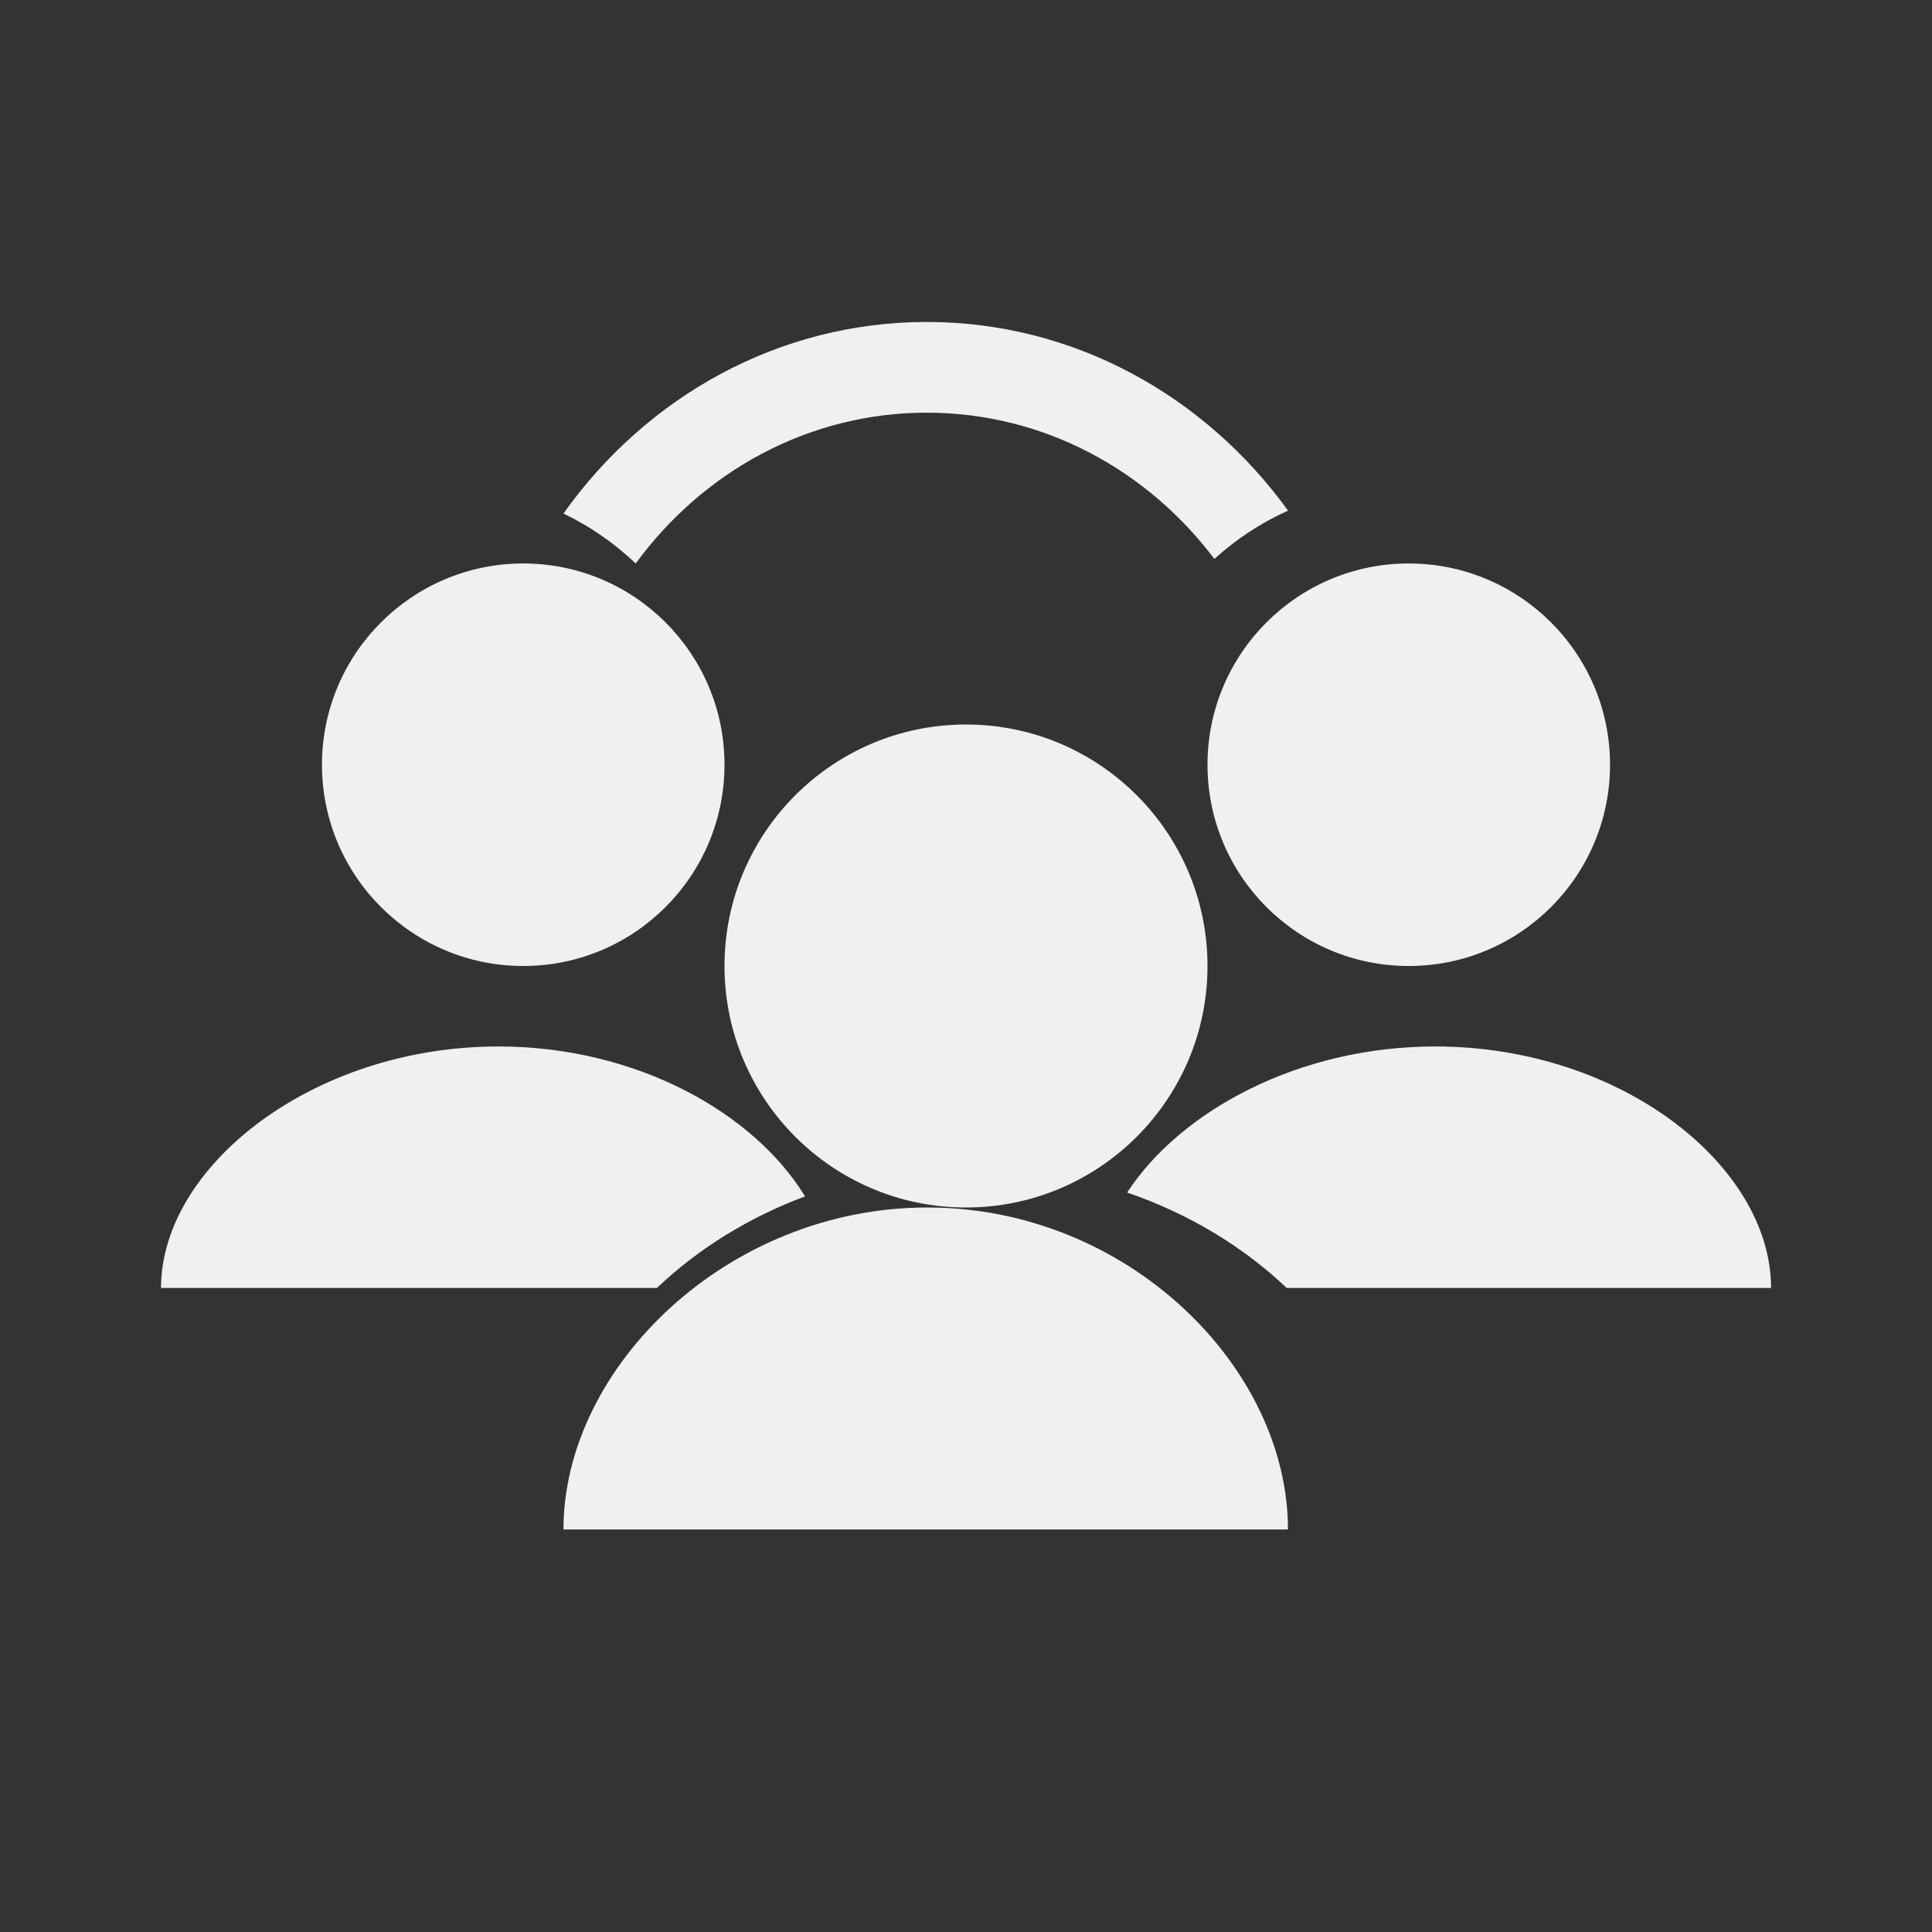 <svg xmlns="http://www.w3.org/2000/svg" width="20" height="20" viewBox="0 0 20 20">
    <rect x="0" y="0" width="20" height="20" fill="#333333" stroke="none"/>
    <g fill="none" fill-rule="evenodd">
        <g fill="#f0f0f0">
            <g>
                <g>
                    <g>
                        <path d="M9.6 12.5c2.072 0 3.733 1.652 3.733 3.333h-7.5c0-1.68 1.698-3.333 3.767-3.333zM5.16 10.833c1.426 0 2.643.684 3.174 1.552-.588.219-1.11.545-1.534.948H1.667c0-1.26 1.573-2.5 3.492-2.5zm9.698 0c1.93 0 3.476 1.24 3.476 2.5H13.32c-.452-.429-1.015-.77-1.652-.988.556-.849 1.78-1.512 3.19-1.512zM10 7.5c1.38 0 2.5 1.12 2.5 2.5s-1.12 2.5-2.5 2.5-2.5-1.12-2.5-2.5S8.62 7.5 10 7.5zm4.583-1.667c1.15 0 2.084.933 2.084 2.083 0 1.151-.933 2.084-2.084 2.084-1.15 0-2.083-.933-2.083-2.084 0-1.15.933-2.083 2.083-2.083zm-9.166 0c1.15 0 2.083.933 2.083 2.083C7.5 9.067 6.567 10 5.417 10c-1.15 0-2.084-.933-2.084-2.084 0-1.15.934-2.083 2.084-2.083zm4.177-2.5c1.526 0 2.882.767 3.74 1.953-.28.125-.536.295-.763.5-.695-.922-1.77-1.514-2.977-1.514-1.228 0-2.319.612-3.013 1.561-.221-.21-.473-.385-.748-.517.855-1.204 2.221-1.983 3.761-1.983z" transform="translate(-906 -263) translate(130 210) translate(776 24) translate(0 29)"/>
                    </g>
                </g>
            </g>
        </g>
    </g>
</svg>
